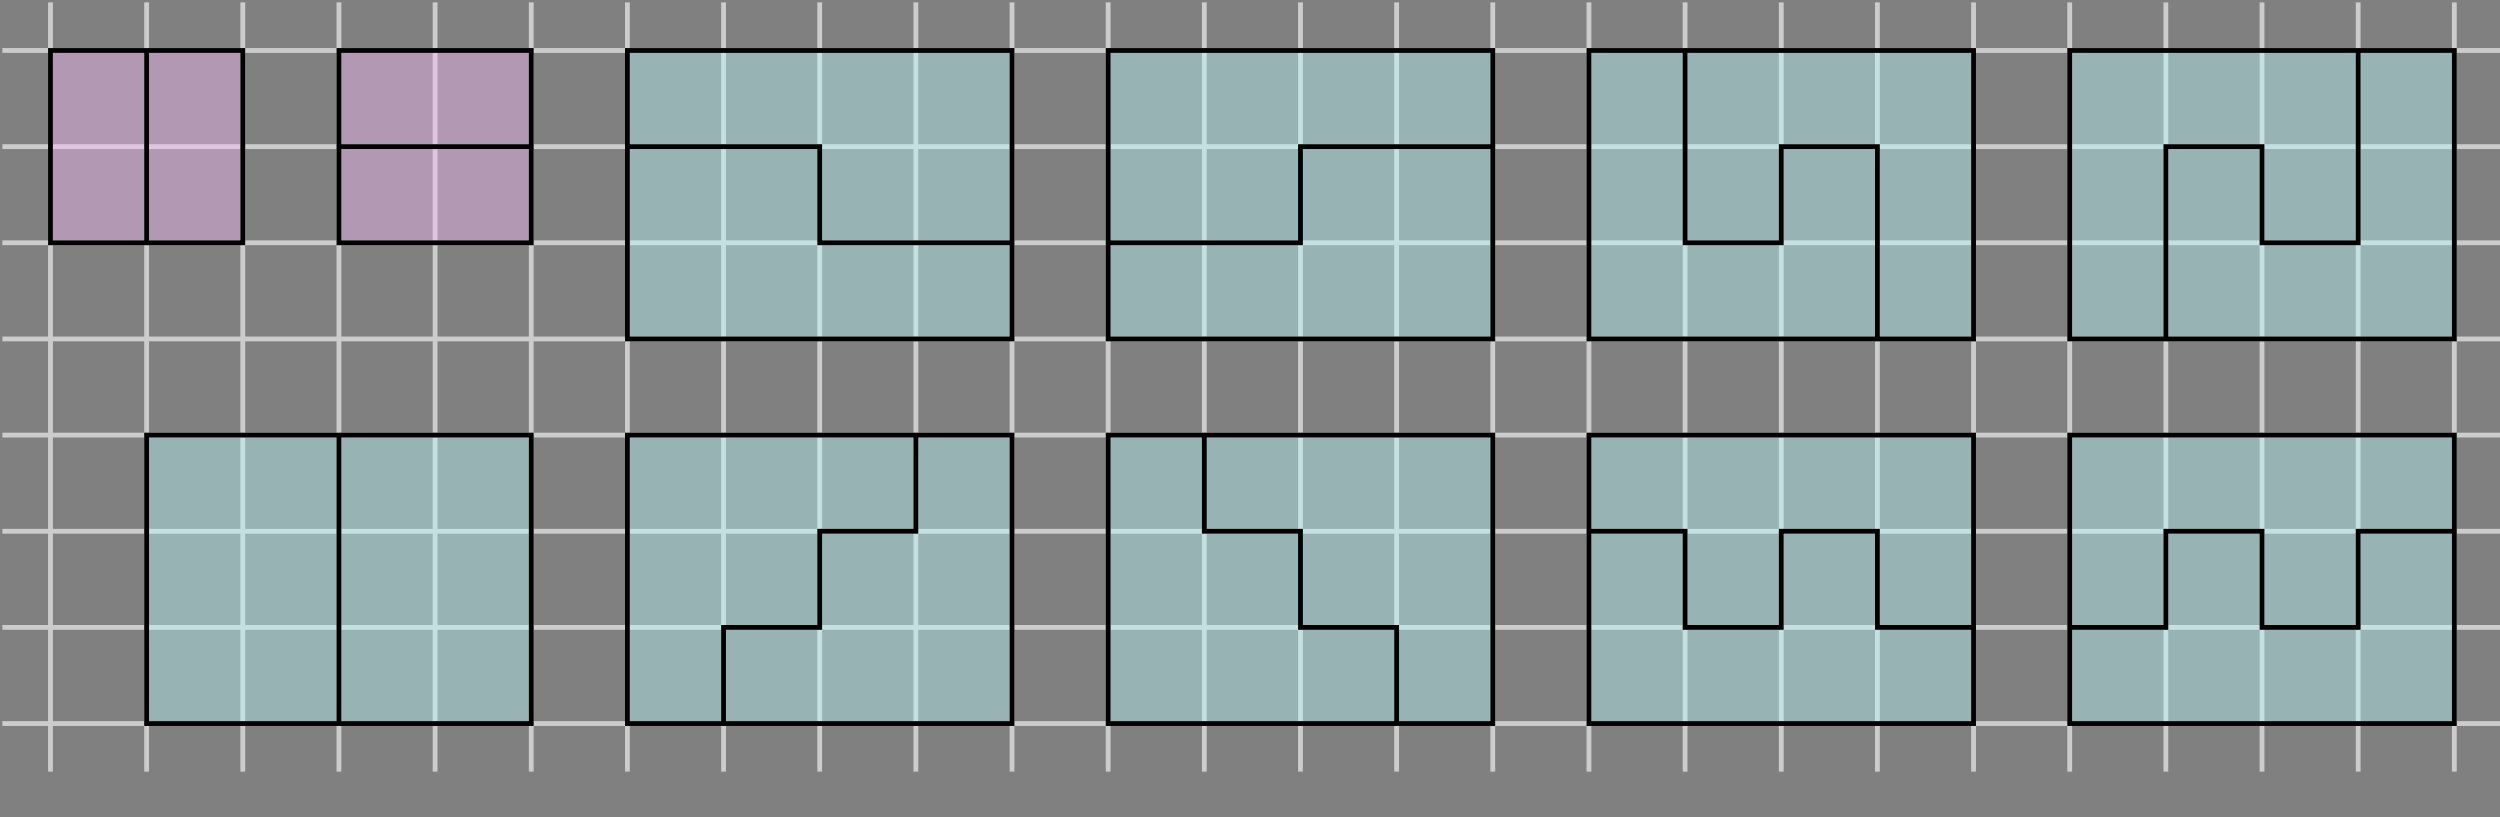 <svg xmlns="http://www.w3.org/2000/svg" 
	xmlns:xlink="http://www.w3.org/1999/xlink"
	width="520" height="170">
<rect width="100%" height="100%" fill="#808080" stroke="none"/>
<style>
.g { fill: none; stroke: #ccc }
.s, .s2 { fill: #bff; stroke: black; fill-opacity: .4 }
.s2 { fill: #fbf }
.d { stroke:black; fill:none}
</style>
<defs>	<g id="m">
	<g id="h4"><g id="h2">
	<path id="h" d="m0 10h 640" class="g"/>
	<use xlink:href="#h" transform="translate(0,20)"/></g>
	<use xlink:href="#h2" transform="translate(0, 40)"/></g>
	<use xlink:href="#h4" transform="translate(0,80)"/>

	<g id="v8"><g id="v4"><g id="v2">
	<path id="v" d="m10 0v160 m 20 0 v-160" class="g"/>
	<use xlink:href="#v" transform="translate(40,0)"/></g>
	<use xlink:href="#v2" transform="translate(80,0)"/></g>
	<use xlink:href="#v4" transform="translate(160,0)"/></g>
	<use xlink:href="#v8" transform="translate(320,0)"/></g>

	<path id="b" d="m0 0h80v60h-80z" class="s"/>
</defs>
<g transform="translate(.5,.5)">
<use xlink:href="#m"/>
<g transform="translate(10,10)">
<path d="m0 0v40h40v-40z" class="s2"/><path d="m20 0v40" class="d"/>
<path d="m60 0v40h40v-40z" class="s2"/><path d="m60 20h40" class="d"/>

<g transform="translate(120, 0)">
<use xlink:href="#b"/><path d="m0 20h40v20h40" class="d"/></g>
<g transform="translate(220, 0)">
<use xlink:href="#b"/><path d="m0 40h40v-20h40" class="d"/></g>
<g transform="translate(320, 0)">
<use xlink:href="#b"/><path d="m20 0v40h20v-20h20v40" class="d"/></g>
<g transform="translate(420, 0)">
<use xlink:href="#b"/><path d="m60 0v40h-20v-20h-20v40" class="d"/></g>
<g transform="translate(20, 80)">
<use xlink:href="#b"/><path d="m40 0v60" class="d"/></g>
<g transform="translate(120, 80)">
<use xlink:href="#b"/><path d="m60 0v20h-20v20h-20v20" class="d"/></g>
<g transform="translate(220, 80)">
<use xlink:href="#b"/><path d="m20 0v20h20v20h20v20" class="d"/></g>
<g transform="translate(320, 80)">
<use xlink:href="#b"/><path d="m0 20h20v20h20v-20h20v20h20" class="d"/></g>
<g transform="translate(420, 80)">
<use xlink:href="#b"/><path d="m0 40h20v-20h20v20h20v-20h20" class="d"/></g>

</g></g>
</svg>

